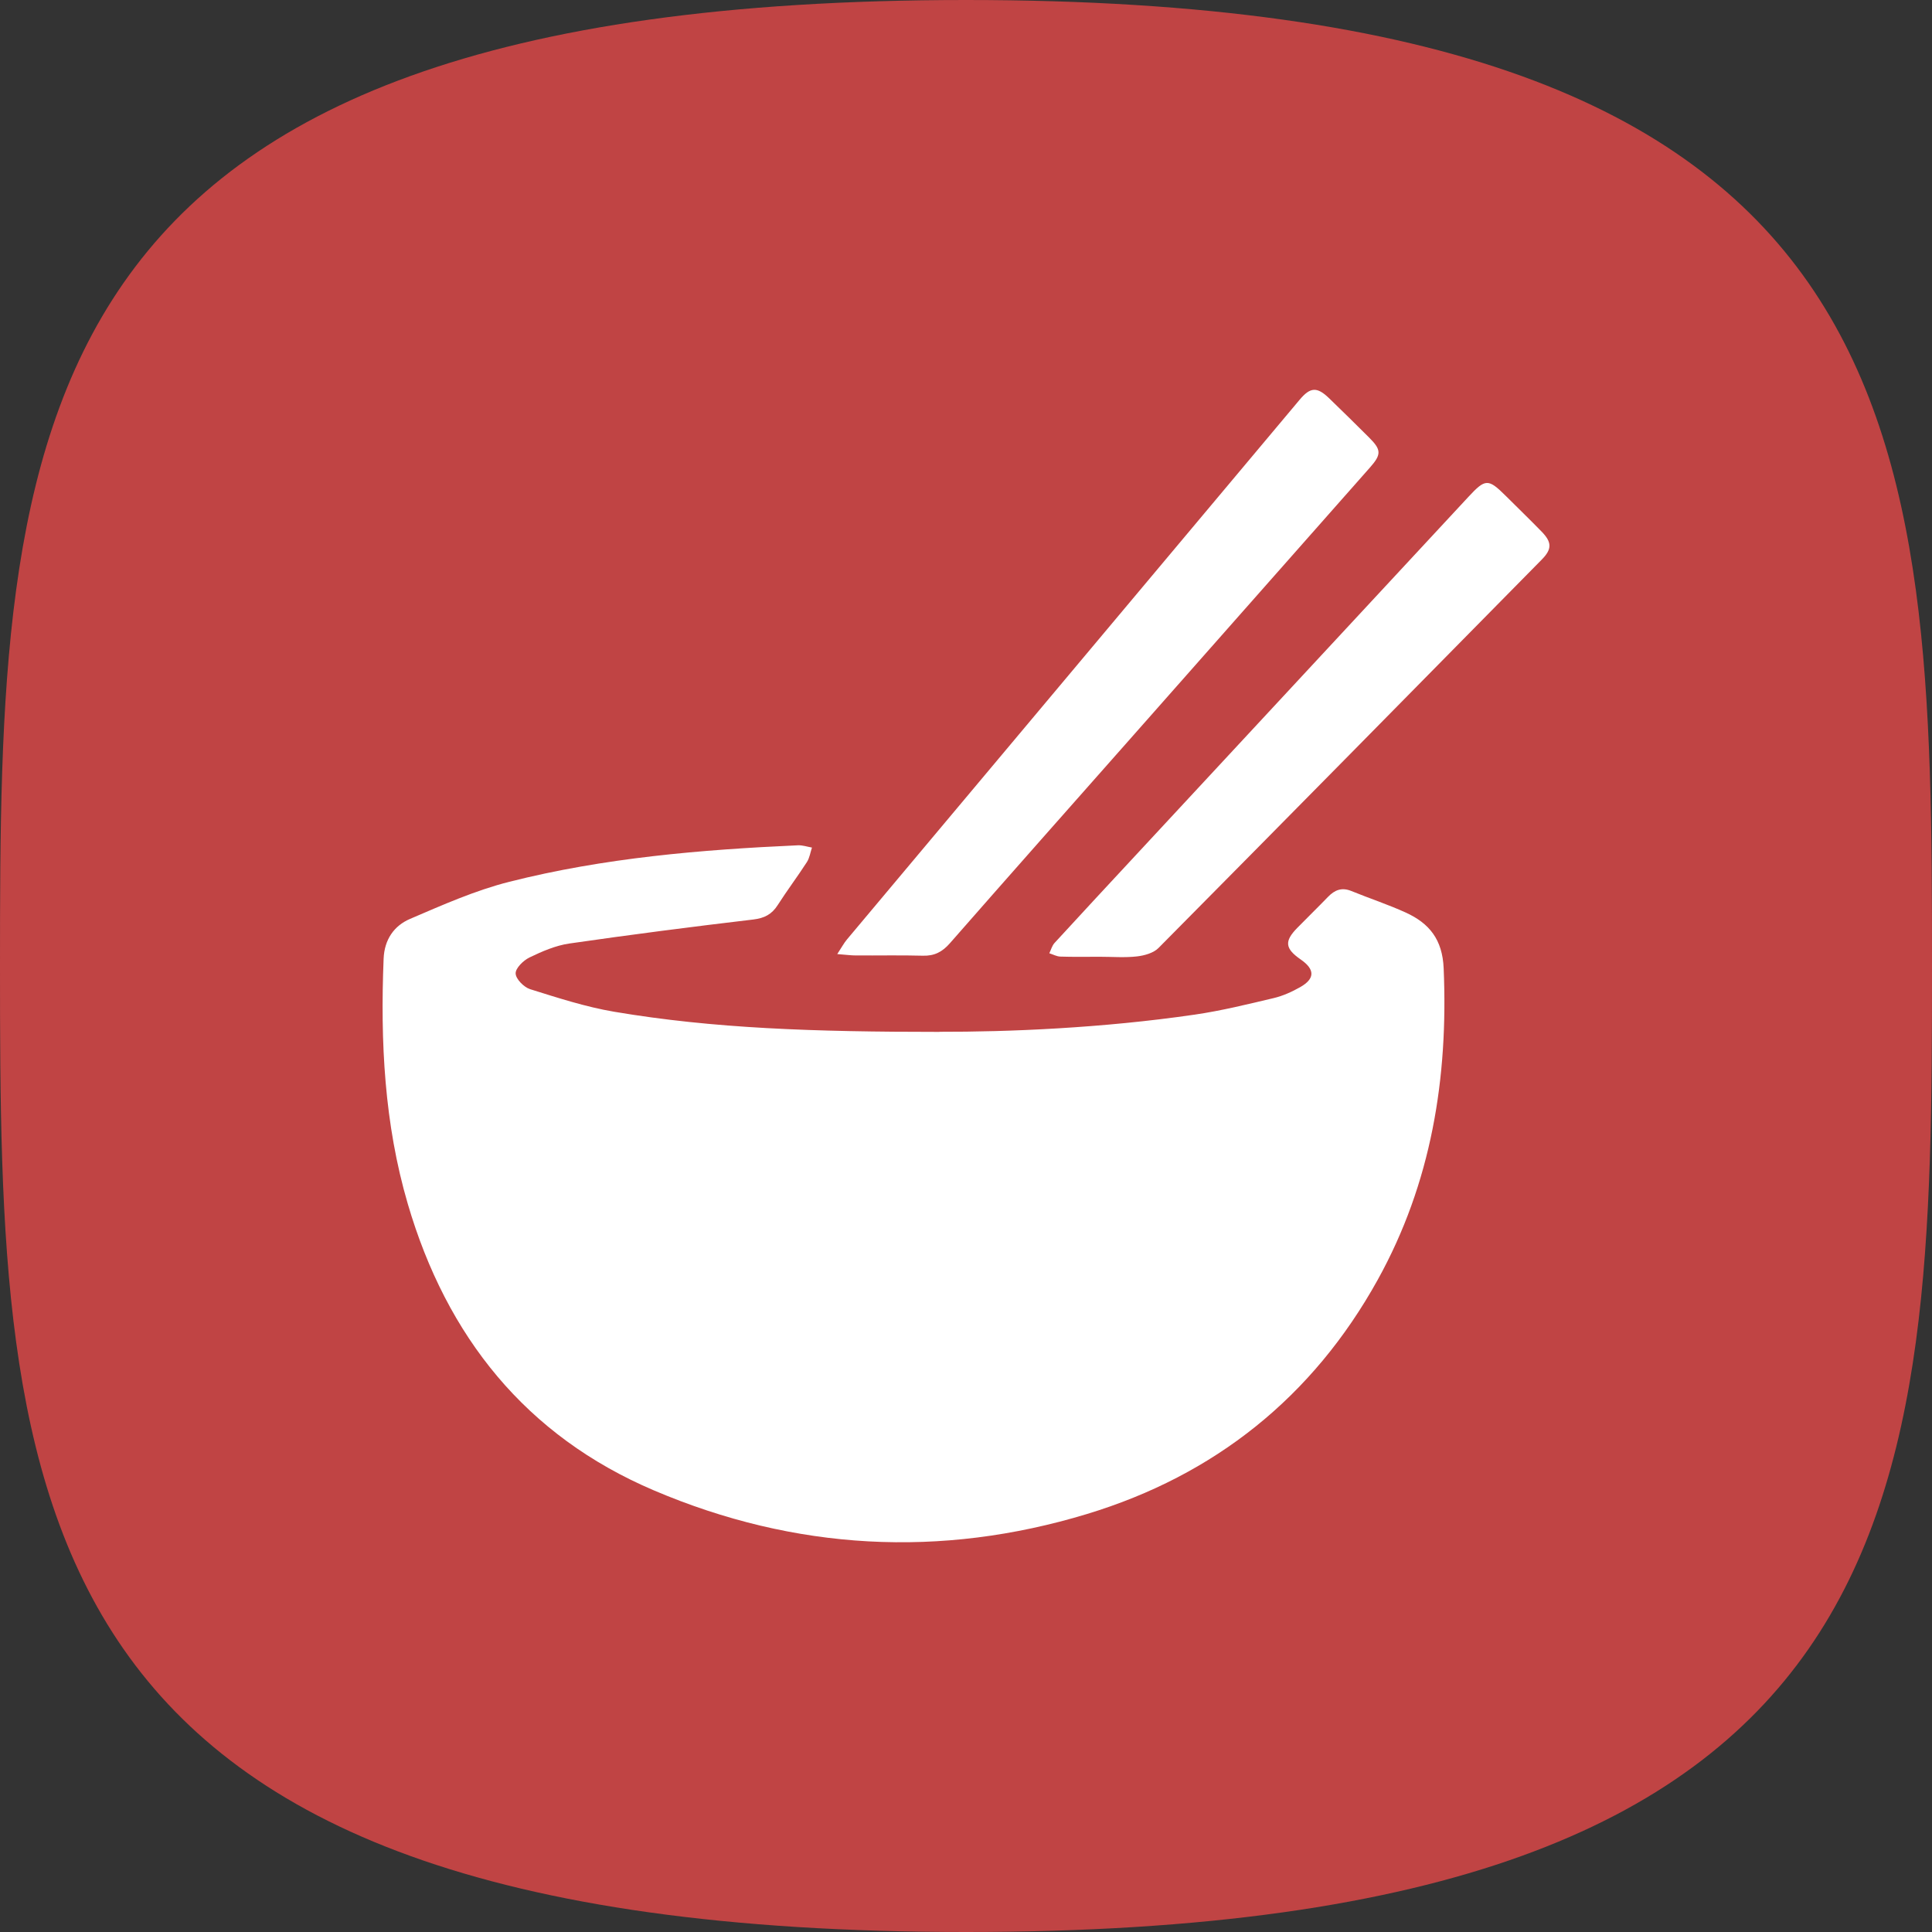 <?xml version="1.0" encoding="UTF-8"?>
<svg id="Layer_1" data-name="Layer 1" xmlns="http://www.w3.org/2000/svg" viewBox="0 0 544.22 544.22">
  <rect x="0" y="0" width="544.22" height="544.22" fill="#333333" stroke="none"/>
  <path fill="#c04444" d="m272.11,0C2.1,0,0,121.83,0,272.11s2.1,272.11,272.11,272.11,272.11-121.83,272.11-272.11S542.12,0,272.11,0Z"/>
  <g>
    <path fill="#fff" d="m264.62,290.64c19.31.05,45.74-1.01,71.97-4.84,7.47-1.09,14.84-2.91,22.19-4.65,2.58-.61,5.12-1.76,7.44-3.07,4.24-2.4,4.21-5.01.17-7.81-4.42-3.06-4.66-5.12-.99-8.87,2.87-2.94,5.83-5.8,8.68-8.76,1.88-1.95,3.89-2.75,6.56-1.66,5.1,2.08,10.35,3.8,15.35,6.08,6.62,3.02,10.33,7.58,10.67,15.7,1.32,30.93-3.46,60.46-18.58,87.75-18.3,33.02-45.95,55.06-81.87,65.96-41.29,12.53-82.33,10.25-122-6.64-36.1-15.37-58.39-43.35-69.34-80.7-6.62-22.59-7.75-45.72-6.81-69.07.22-5.44,2.96-9.3,7.47-11.23,9.15-3.92,18.38-8.03,27.98-10.45,26.61-6.73,53.87-9.04,81.23-10.27,1.32-.06,2.66.41,3.98.64-.46,1.37-.67,2.91-1.43,4.09-2.65,4.1-5.59,8-8.22,12.11-1.66,2.6-3.72,3.68-6.86,4.06-17.31,2.05-34.61,4.27-51.86,6.77-3.85.56-7.64,2.21-11.19,3.92-1.73.84-3.97,3.02-3.91,4.52.05,1.56,2.33,3.87,4.08,4.42,7.8,2.44,15.66,5,23.7,6.36,27.94,4.72,56.18,5.67,91.62,5.67Z"/>
    <path fill="#fff" d="m235.84,268.76c1.27-1.93,1.89-3.12,2.74-4.13,42.5-50.69,85.01-101.38,127.53-152.05,3-3.57,4.89-3.67,8.27-.41,3.79,3.65,7.54,7.36,11.27,11.07,3.45,3.44,3.53,4.74.29,8.41-22.27,25.23-44.56,50.44-66.85,75.66-17.18,19.44-34.4,38.85-51.5,58.37-2.13,2.44-4.35,3.62-7.6,3.53-6.29-.17-12.59-.03-18.88-.07-1.39,0-2.77-.2-5.27-.39Z"/>
    <path fill="#fff" d="m309.87,269.51c-3.72,0-7.45.07-11.17-.05-1.05-.03-2.08-.61-3.12-.94.48-.98.77-2.14,1.48-2.91,7.72-8.42,15.51-16.79,23.29-25.17,31.11-33.51,62.21-67.01,93.32-100.52,4.74-5.11,5.55-5.13,10.45-.27,3.37,3.35,6.78,6.66,10.1,10.06,2.95,3.02,2.99,4.95.1,7.89-35.96,36.51-71.91,73.03-107.98,109.43-1.42,1.43-3.97,2.14-6.08,2.38-3.42.39-6.92.1-10.39.1Z"/>
  </g>
</svg>